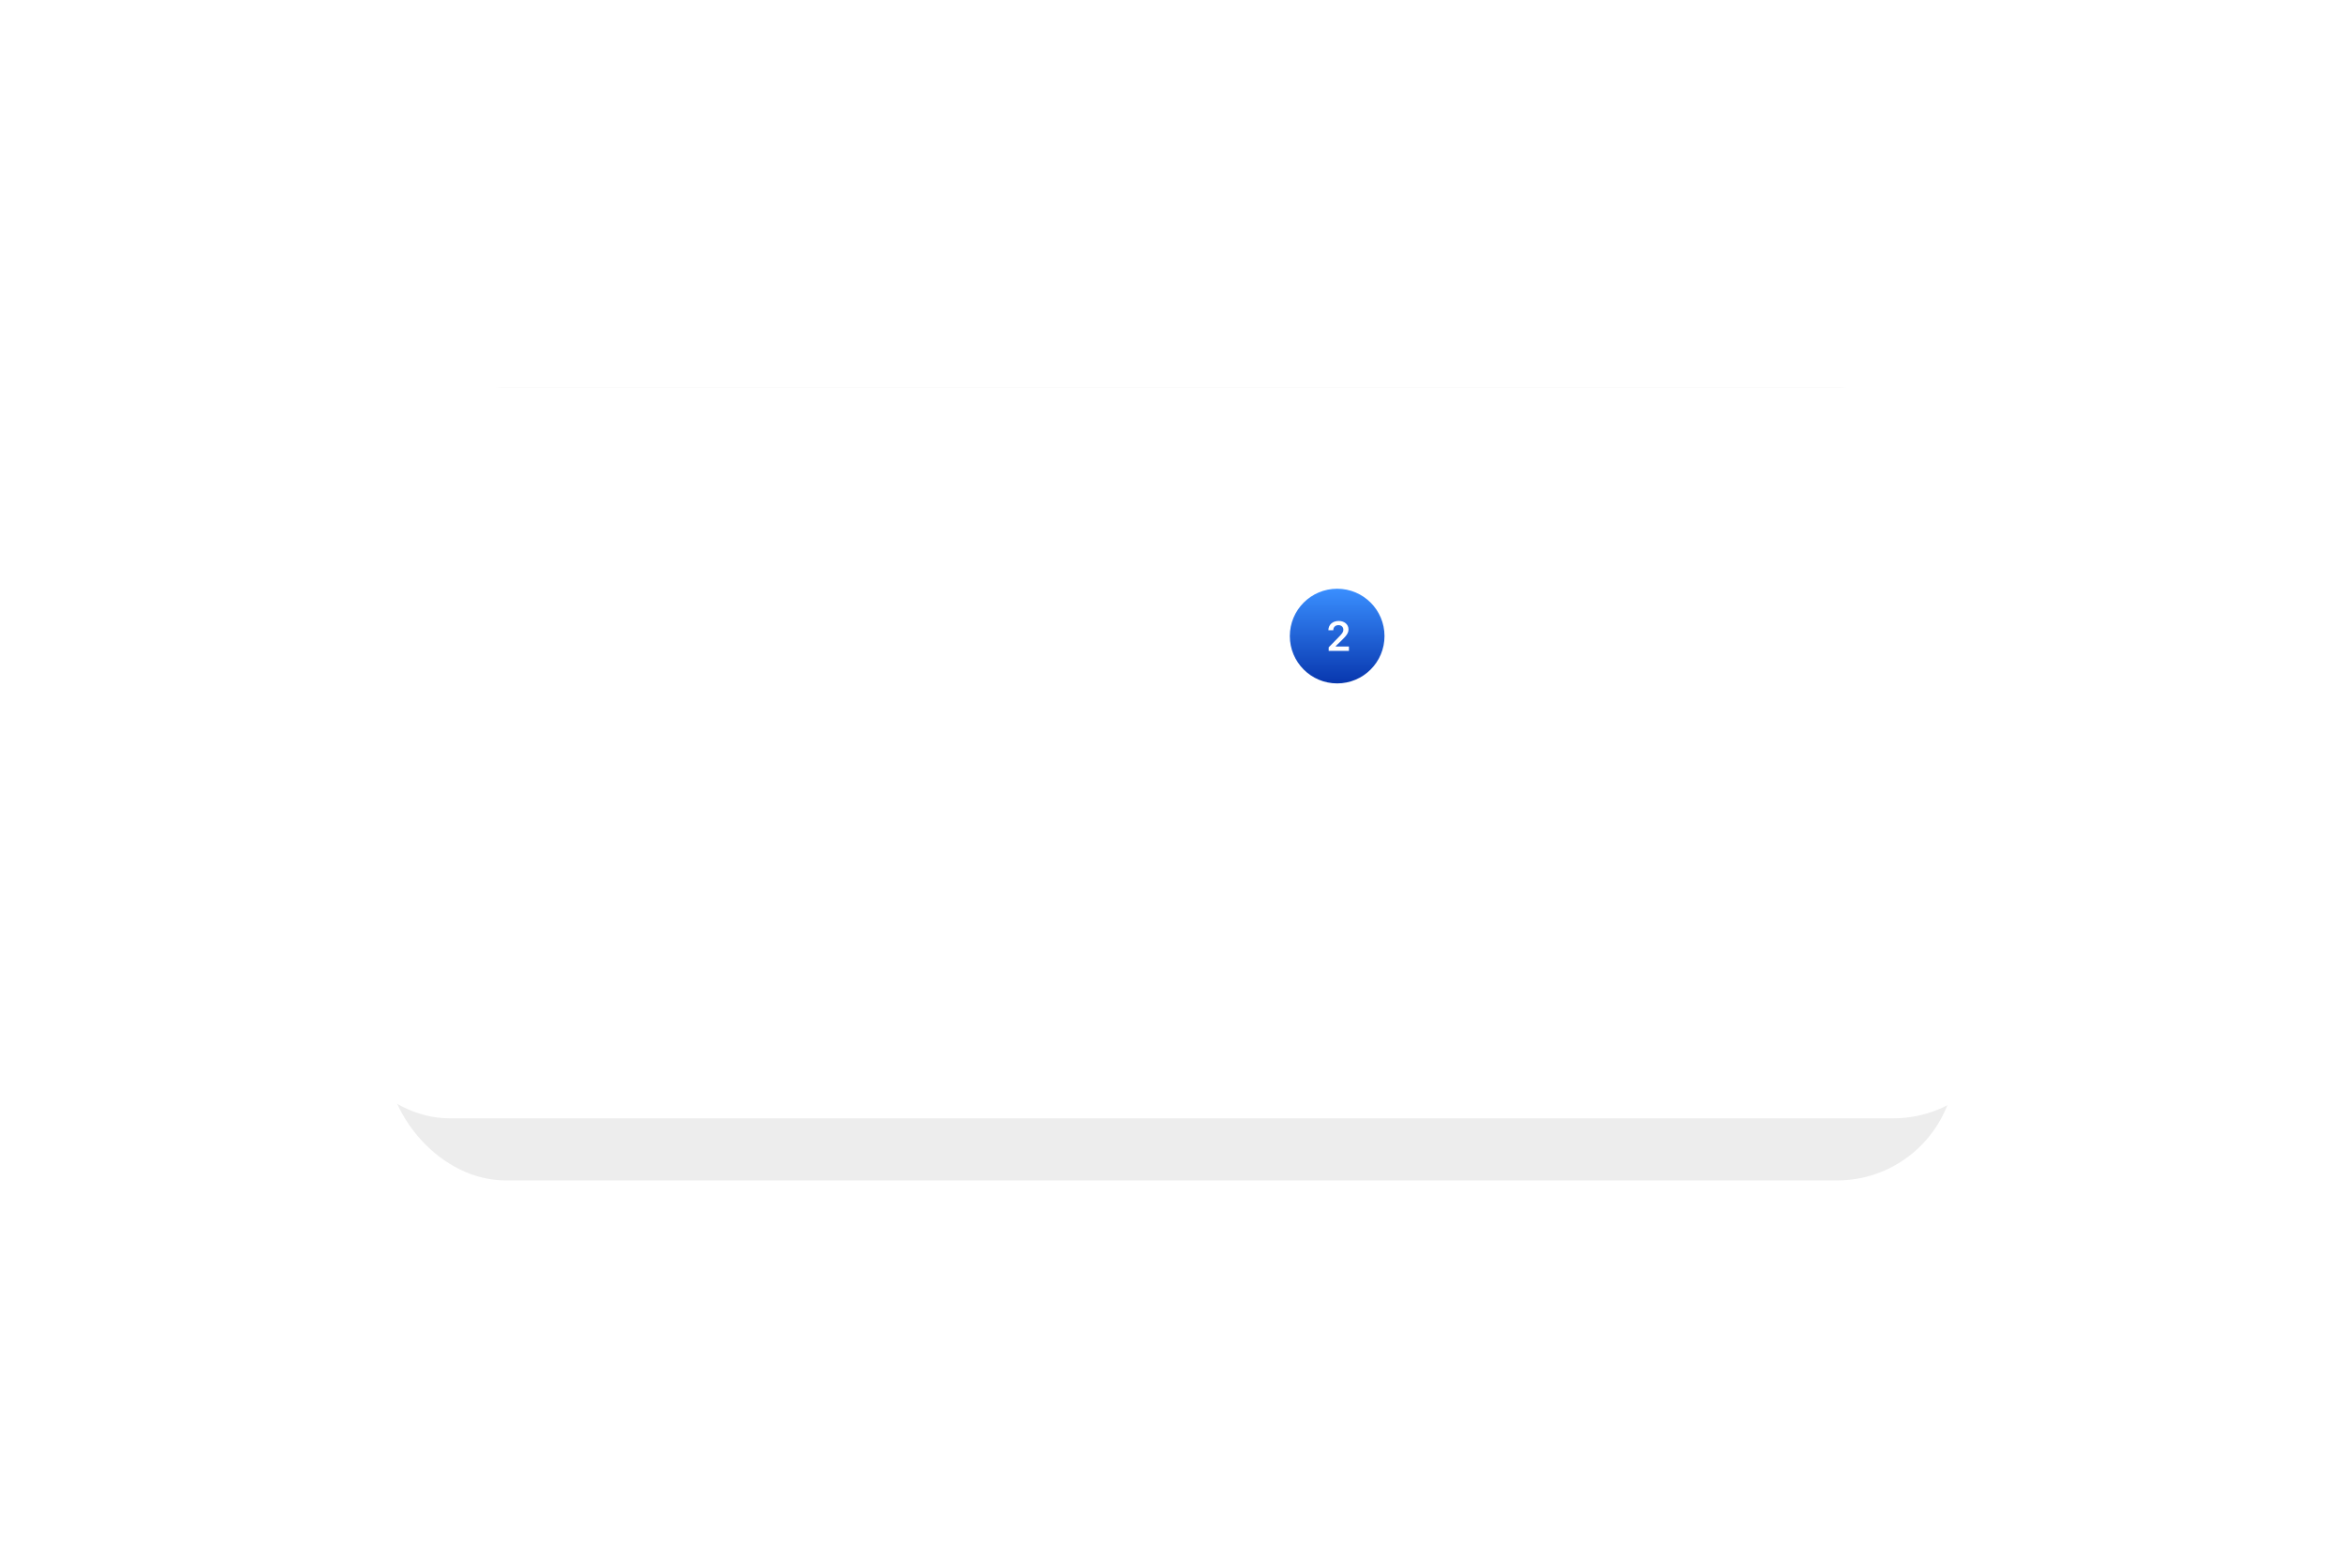 <svg width="792" height="530" viewBox="0 0 792 530" fill="none" xmlns="http://www.w3.org/2000/svg">
<g style="mix-blend-mode:multiply" filter="url(#filter0_f_0_368)">
<rect x="131" y="131" width="530" height="268" rx="40" fill="#EDEDED"/>
</g>
<rect x="112" y="131" width="568" height="247" rx="40" fill="white"/>
<g clip-path="url(#clip0_0_368)">
<circle cx="452" cy="215" r="16" fill="url(#paint0_linear_0_368)"/>
<path d="M449.13 220H455.979V218.537H451.516V218.394L453.491 216.479C455.289 214.75 455.829 213.861 455.829 212.74V212.72C455.829 211.059 454.448 209.89 452.527 209.89C450.47 209.89 449.034 211.175 449.034 213.014L449.041 213.034L450.682 213.041L450.688 213.014C450.688 211.995 451.393 211.305 452.438 211.305C453.464 211.305 454.086 211.961 454.086 212.87V212.891C454.086 213.649 453.71 214.148 452.37 215.502L449.13 218.811V220Z" fill="white"/>
</g>
<defs>
<filter id="filter0_f_0_368" x="0.522" y="0.522" width="790.955" height="528.955" filterUnits="userSpaceOnUse" color-interpolation-filters="sRGB">
<feFlood flood-opacity="0" result="BackgroundImageFix"/>
<feBlend mode="normal" in="SourceGraphic" in2="BackgroundImageFix" result="shape"/>
<feGaussianBlur stdDeviation="65.239" result="effect1_foregroundBlur_0_368"/>
</filter>
<linearGradient id="paint0_linear_0_368" x1="436" y1="199" x2="436" y2="231" gradientUnits="userSpaceOnUse">
<stop stop-color="#3A8FFF"/>
<stop offset="1" stop-color="#0837AE"/>
</linearGradient>
<clipPath id="clip0_0_368">
<rect width="32" height="32" fill="white" transform="translate(436 199)"/>
</clipPath>
</defs>
</svg>
